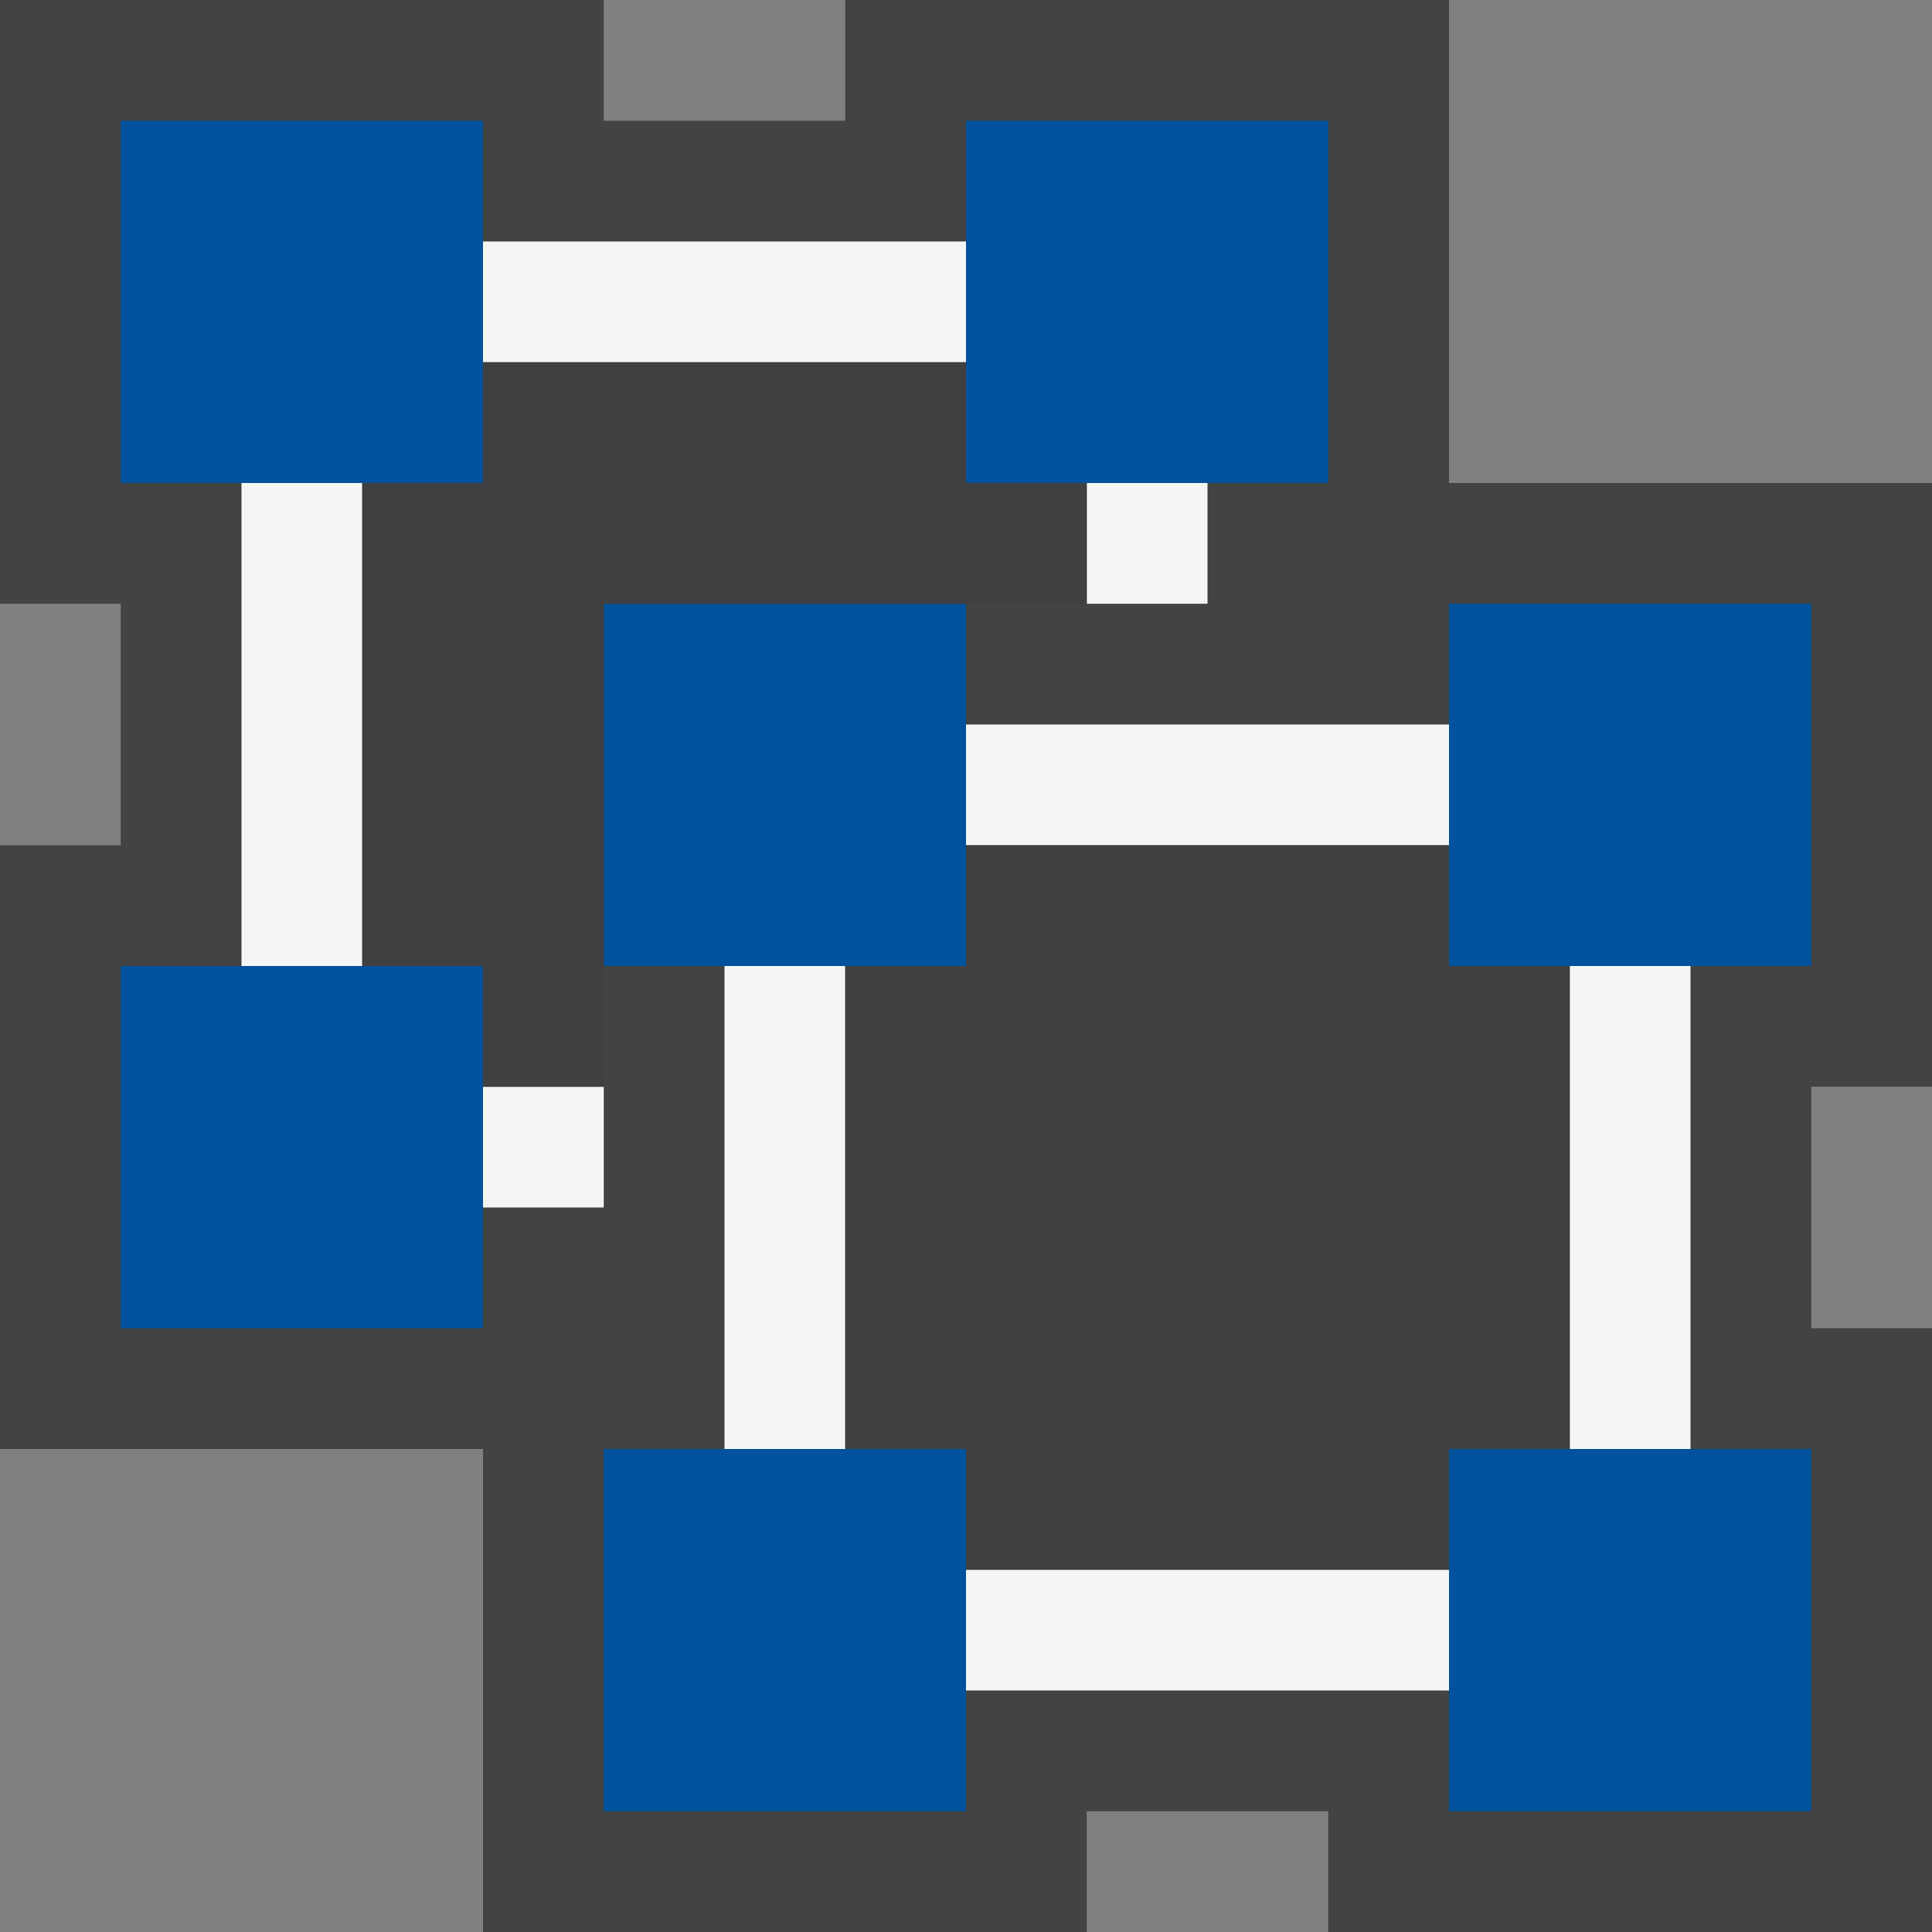 <svg xmlns="http://www.w3.org/2000/svg" viewBox="0 0 16 16"><rect x="0" y="0" width="16" height="16" fill="#808080" stroke="none"/><style>.st0{fill:#434343}.st1{fill:#f5f5f5}.st2{fill:#00539c}.st3{fill:#403F41}</style><path class="st0" d="M16 9V4h-4V0H7v1H5V0H0v5h1v2H0v5h4v4h5v-1h2v1h5v-5h-1V9z" id="outline"/><g id="icon_x5F_bg"><path class="st1" d="M4 2h4v1H4zM9 4h1v1H9zM2 4h1v4H2zM4 9h1v1H4zM8 6h4v1H8zM13 8h1v4h-1zM6 8h1v4H6zM8 13h4v1H8z"/></g><g id="color_x5F_decoration"><path class="st2" d="M1 1h3v3H1zM12 12h3v3h-3zM5 12h3v3H5zM8 1h3v3H8zM1 8h3v3H1zM12 5h3v3h-3zM5 5h3v3H5z"/></g><g id="icon_x5F_fg"><path class="st3" d="M9 4H8V3H4v1H3v4h1v1h1V5h4zM12 8V7H8v1H7v4h1v1h4v-1h1V8z"/></g></svg>